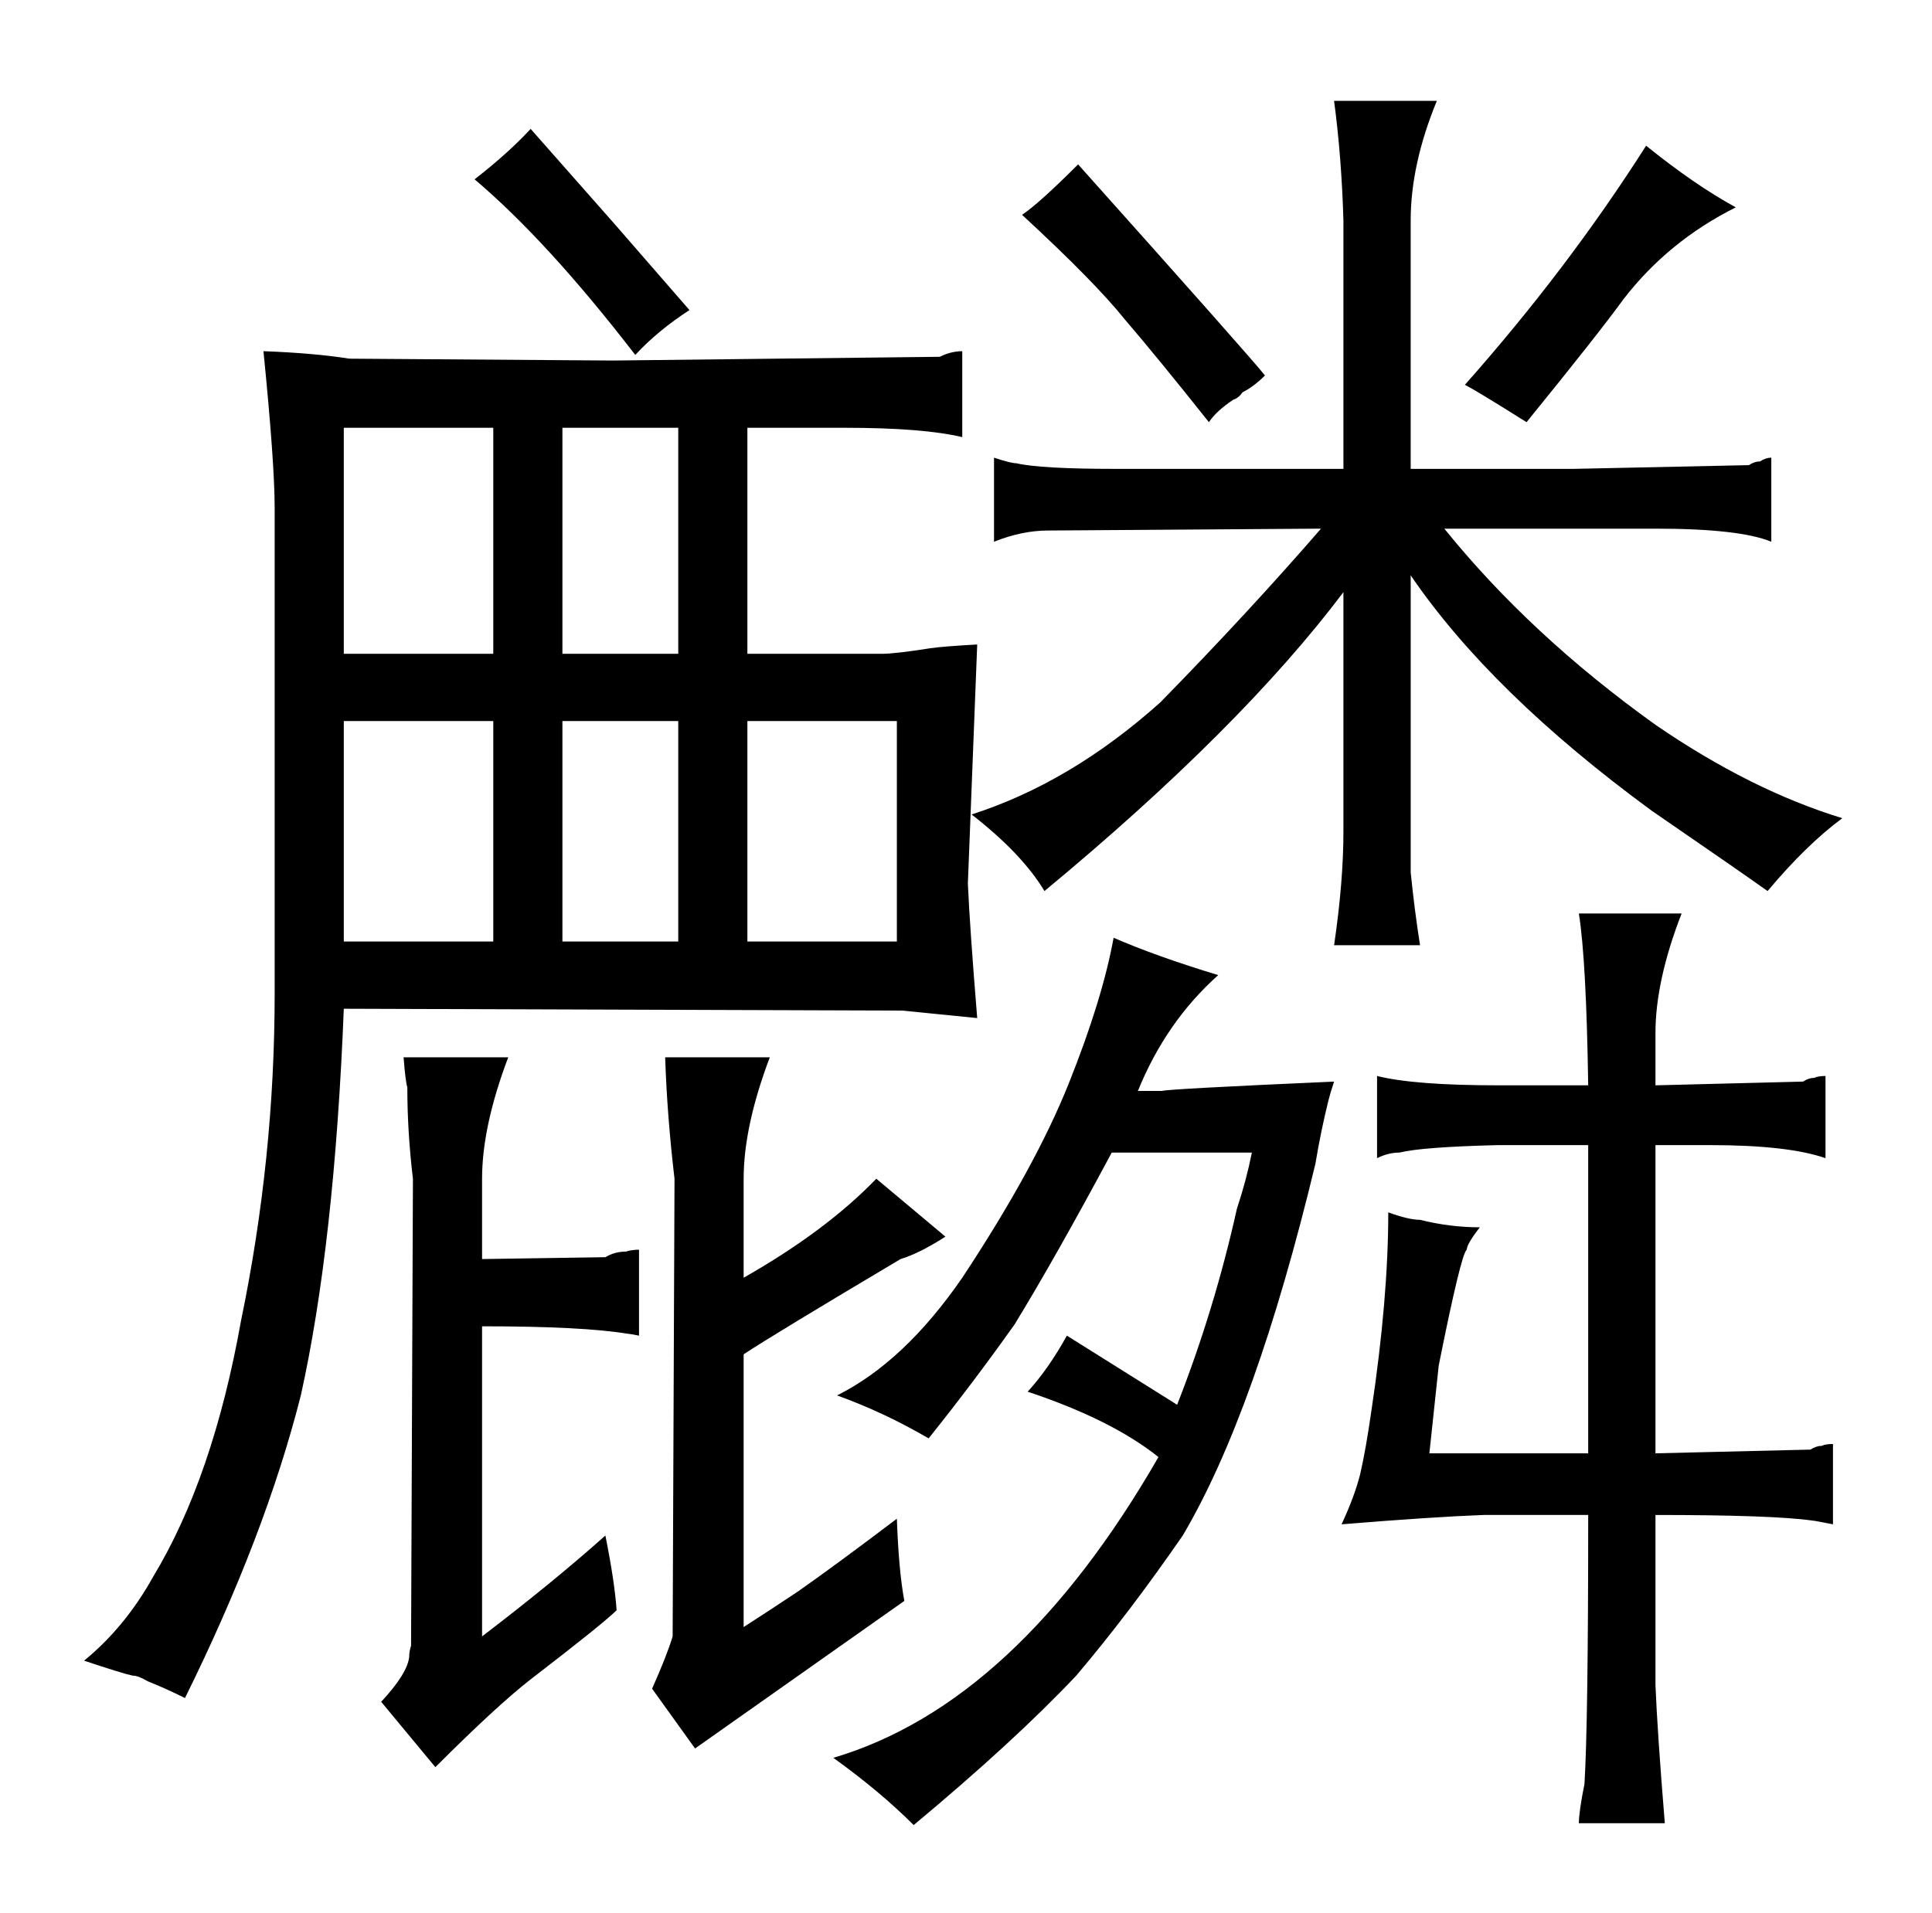 <?xml version="1.0" standalone="no"?>
<!DOCTYPE svg PUBLIC "-//W3C//DTD SVG 1.1//EN" "http://www.w3.org/Graphics/SVG/1.1/DTD/svg11.dtd" >
<svg xmlns="http://www.w3.org/2000/svg" xmlns:xlink="http://www.w3.org/1999/xlink" version="1.1" viewBox="-10 0 1034 1024">
  <g transform="matrix(1 0 0 -1 0 820)">
   <path fill="currentColor"
d="M701 231q1 4 3 10q-90 -4 -92 -5h-13q15 37 43 62q-33 10 -56 20q-6 -33 -24 -78t-57 -104q-31 -45 -67 -63q25 -9 49 -23q24 30 46 61q22 36 52 92h75q-3 -15 -8 -30q-12 -54 -32 -105l-59 37q-10 -18 -21 -30q45 -15 70 -35q-76 -132 -174 -161q25 -18 43 -36
q54 45 87 80q28 33 57 75q39 66 71 199q3 18 7 34zM709 375q0 -27 -5 -61h46q-3 19 -5 39v159q43 -63 129 -126q48 -33 62 -43q21 25 40 39q-49 15 -100 50q-67 48 -113 105h113q45 0 62 -7v45q-3 0 -6 -2q-3 0 -6 -2l-94 -2h-87v133q0 30 14 64h-55q4 -30 5 -64v-133h-122
q-40 0 -53 3q-3 0 -12 3v-45q15 6 29 6l146 1q-39 -45 -86 -93q-48 -43 -101 -60q27 -21 39 -41q105 87 160 160v-128zM840 9q0 -112 -2 -144q-3 -15 -3 -21h46q-4 49 -5 74v91q63 0 84 -3q1 0 11 -2v43q-4 0 -6 -1q-3 0 -6 -2l-83 -2v165h29q42 0 62 -7v44q-4 0 -6 -1
q-3 0 -6 -2l-79 -2v28q0 28 14 64h-55q4 -25 5 -92h-48q-45 0 -65 5v-44q6 3 12 3q12 3 53 4h48v-165h-85l5 47q12 60 15 62q0 3 7 12q-16 0 -32 4q-6 0 -17 4q0 -46 -9 -106q-3 -21 -6 -34q-3 -12 -10 -27q49 4 76 5h56zM774 614q6 -3 33 -20q39 48 52 66q24 31 60 49
q-22 12 -48 33q-42 -66 -97 -128zM137 288q0 -88 -18 -175q-15 -84 -47 -137q-15 -27 -37 -45q21 -7 26 -8q3 0 8 -3q10 -4 20 -9q43 87 62 162q18 81 23 207l299 -1l40 -4q-4 49 -5 72l5 128q-18 -1 -25 -2q-19 -3 -26 -3h-72v121h52q42 0 63 -5v46q-6 0 -12 -3l-175 -2
l-141 1q-19 3 -46 4q6 -60 6 -84v-260zM174 316v118h80v-118h-80zM174 470v121h80v-121h-80zM291 316v118h62v-118h-62zM291 470v121h62v-121h-62zM470 316h-80v118h80v-118zM244 724q39 -33 86 -94q12 13 29 24l-40 46l-45 51q-12 -13 -30 -27zM223 -126q33 33 51 47
q39 30 46 37q-1 15 -6 40q-28 -25 -66 -54v166q54 0 78 -4q1 0 6 -1v46q-4 0 -7 -1q-6 0 -11 -3l-66 -1v43q0 28 14 65h-56q1 -13 2 -16q0 -24 3 -49l-1 -250q-1 -3 -1 -6q-1 -9 -15 -24zM388 189q0 28 14 65h-56q1 -31 5 -65l-1 -245q-3 -10 -11 -28l23 -32l112 79
q-3 16 -4 44q-33 -25 -53 -39q-15 -10 -29 -19v146q15 10 84 51q10 3 24 12l-37 31q-27 -28 -71 -53v53zM537 705q39 -36 55 -56q18 -21 45 -55q4 6 13 12q3 1 5 4q6 3 12 9q-7 9 -100 113q-21 -21 -30 -27v0z" />
  </g>

</svg>
